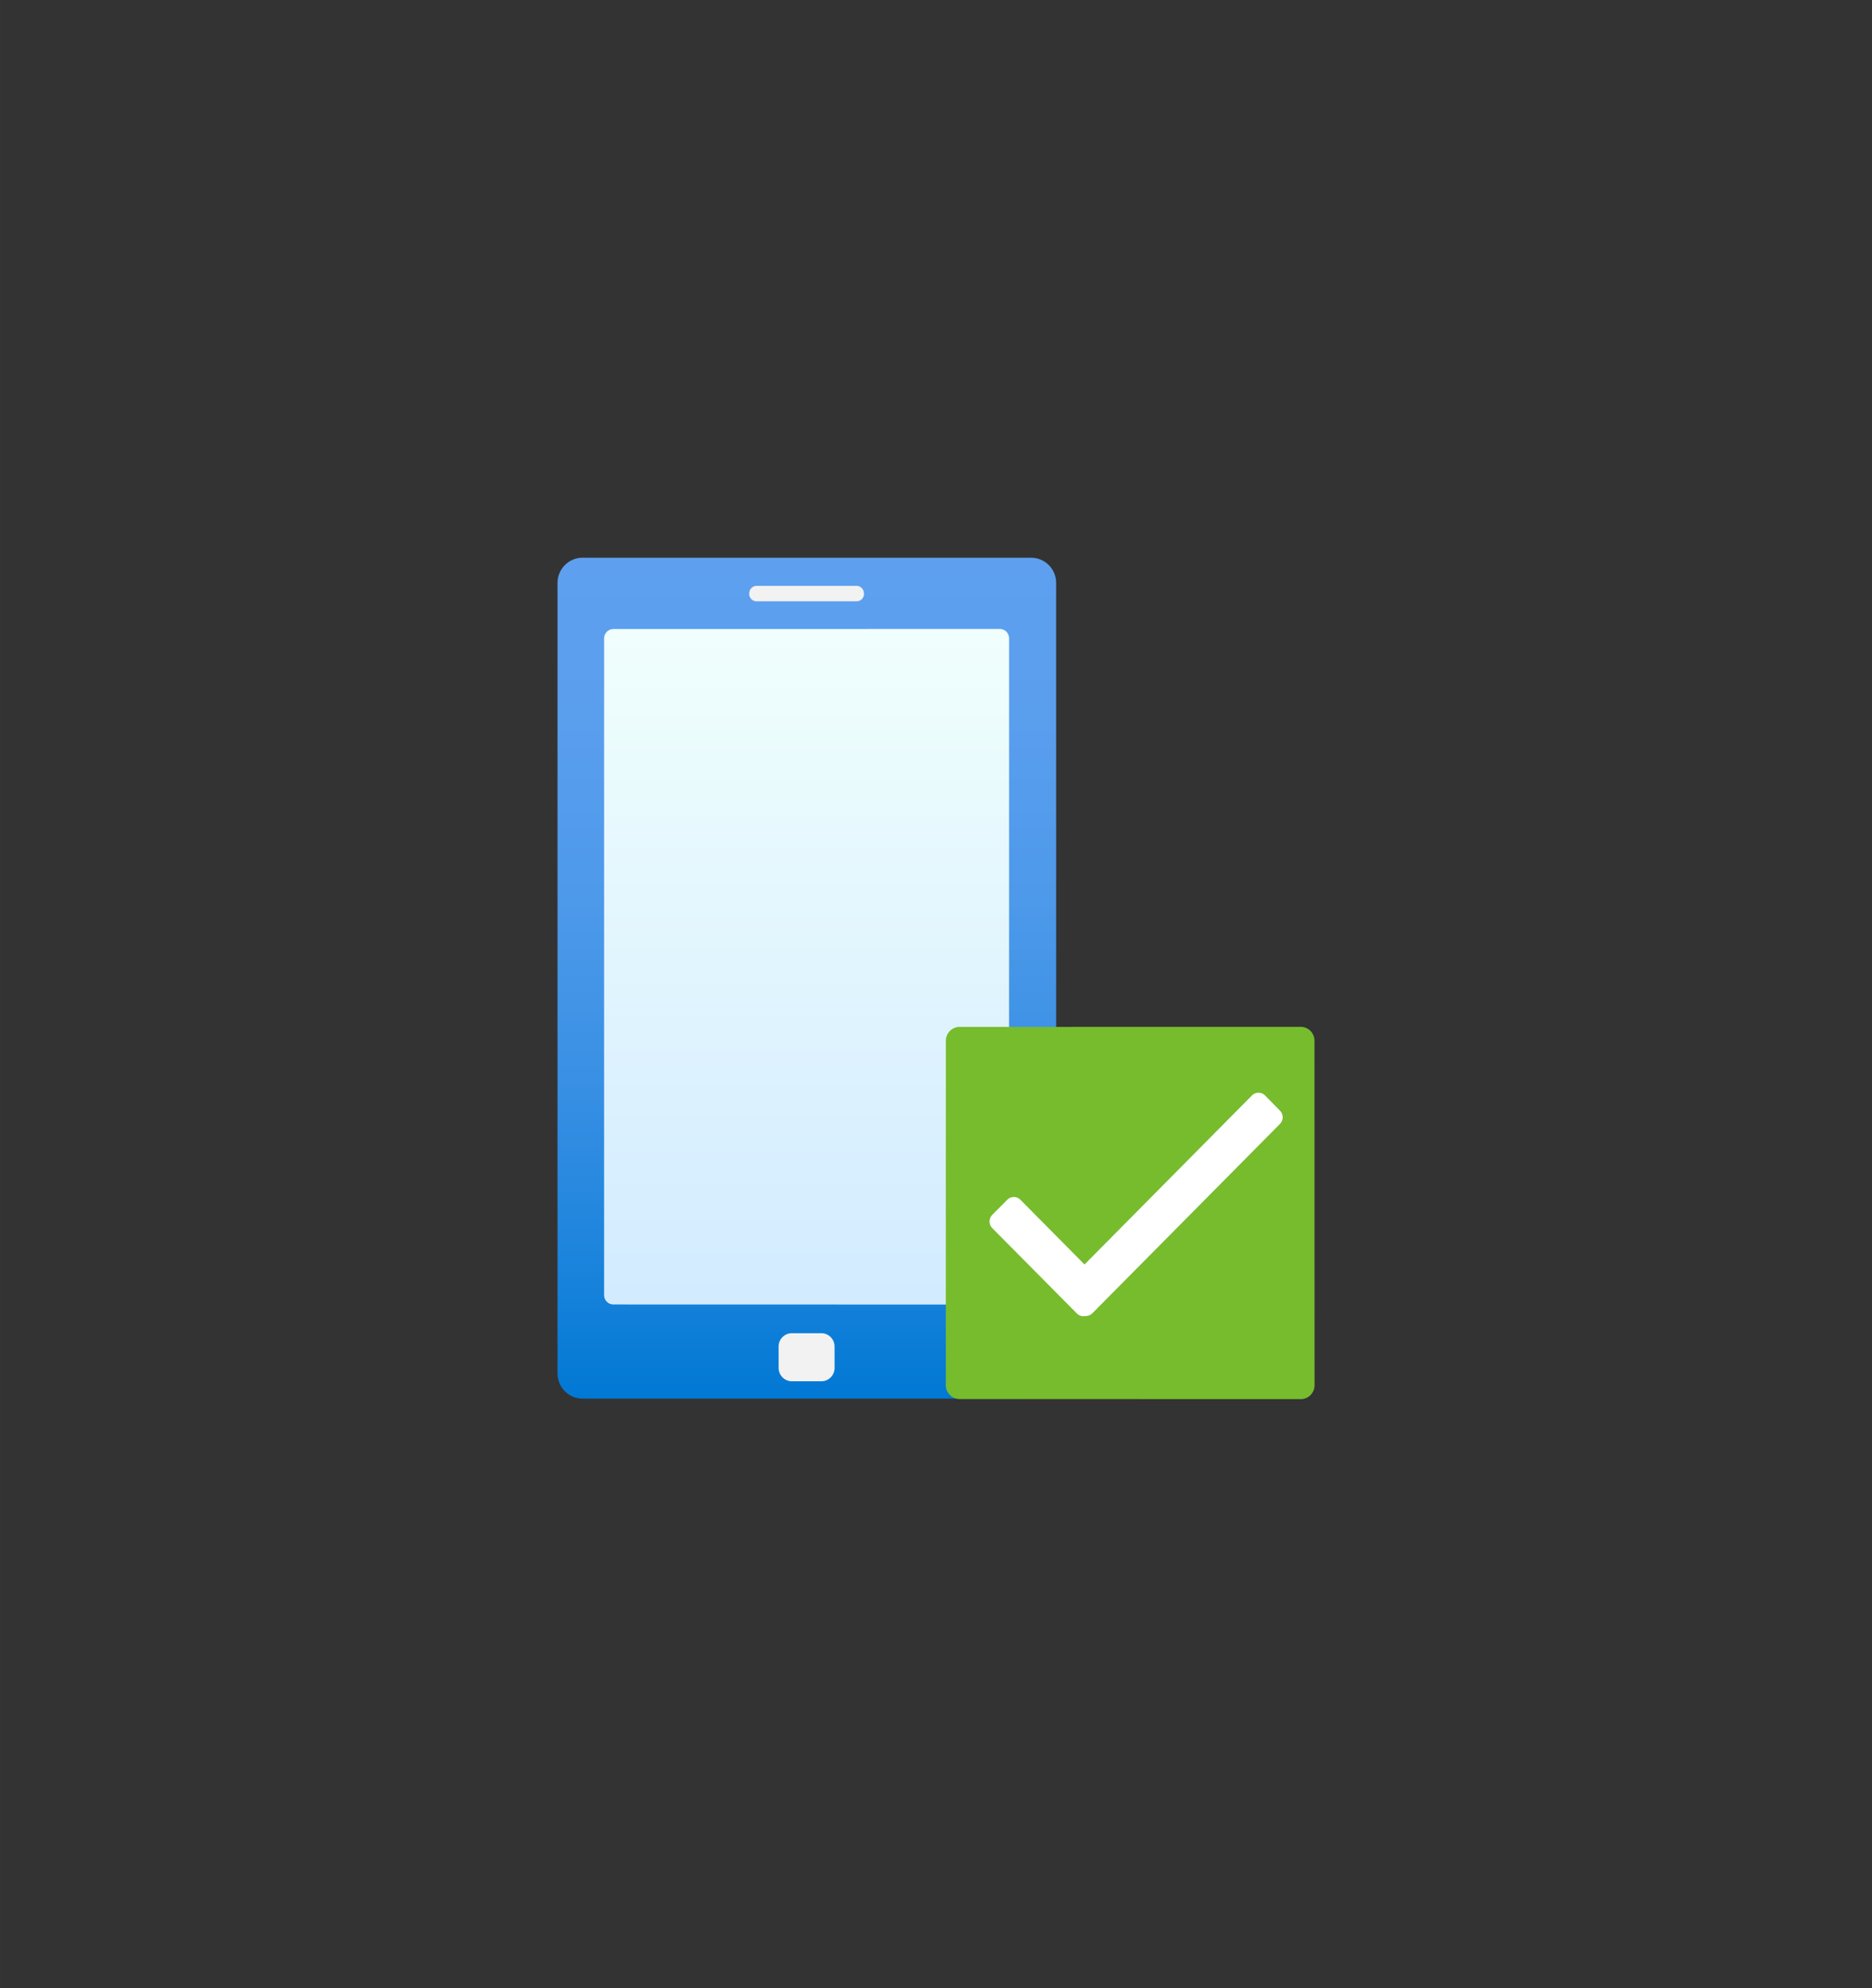<?xml version="1.0" encoding="UTF-8" standalone="no"?>
<!DOCTYPE svg PUBLIC "-//W3C//DTD SVG 1.1//EN" "http://www.w3.org/Graphics/SVG/1.1/DTD/svg11.dtd">
<!-- Generated by Microsoft Visio, SVG Export Intune Device Compliance.svg Page-1 -->
<svg xmlns="http://www.w3.org/2000/svg" xmlns:xlink="http://www.w3.org/1999/xlink" xmlns:ev="http://www.w3.org/2001/xml-events"
		width="1.753in" height="1.861in" viewBox="0 0 126.181 133.957" xml:space="preserve" color-interpolation-filters="sRGB"
		class="st6">
	<rect x="0" y="0" width="126.181" height="133.957" fill="#333333" stroke="none"/>
	<style type="text/css">
	<![CDATA[
		.st1 {fill:url(#grad0-6);stroke:none;stroke-linecap:butt;stroke-width:37.579}
		.st2 {fill:#f2f2f2;stroke:none;stroke-linecap:butt;stroke-width:37.579}
		.st3 {fill:url(#grad0-14);stroke:none;stroke-linecap:butt;stroke-width:37.579}
		.st4 {fill:#76bc2d;stroke:none;stroke-linecap:butt;stroke-width:37.579}
		.st5 {fill:#ffffff;stroke:none;stroke-linecap:butt;stroke-width:37.579}
		.st6 {fill:none;fill-rule:evenodd;font-size:12px;overflow:visible;stroke-linecap:square;stroke-miterlimit:3}
	]]>
	</style>

	<defs id="Patterns_And_Gradients">
		<linearGradient id="grad0-6" x1="0" y1="0" x2="1" y2="0" gradientTransform="rotate(-90 0.5 0.5)">
			<stop offset="0" stop-color="#0078d4" stop-opacity="1"/>
			<stop offset="0.17" stop-color="#1c84dc" stop-opacity="1"/>
			<stop offset="0.38" stop-color="#3990e4" stop-opacity="1"/>
			<stop offset="0.59" stop-color="#4d99ea" stop-opacity="1"/>
			<stop offset="0.8" stop-color="#5a9eee" stop-opacity="1"/>
			<stop offset="1" stop-color="#5ea0ef" stop-opacity="1"/>
		</linearGradient>
		<linearGradient id="grad0-14" x1="0" y1="0" x2="1" y2="0" gradientTransform="rotate(-90 0.5 0.5)">
			<stop offset="0" stop-color="#d2ebff" stop-opacity="1"/>
			<stop offset="1" stop-color="#f0fffd" stop-opacity="1"/>
		</linearGradient>
	</defs>
	<g>
		<title>Page-1</title>
		<g id="group2191-1" transform="translate(37.579,-39.685)">
			<title>Intune Device Compliance</title>
			<g id="group2192-2">
				<title>layer1</title>
				<g id="shape2193-3" transform="translate(2.57794E-13,-0.033)">
					<title>rect24</title>
					<path d="M0 132.26 A1.685 1.701 -180 0 0 1.69 133.96 L31.92 133.96 A1.685 1.701 -180 0 0 33.61 132.26 L33.61
								 79 A1.685 1.701 -180 0 0 31.92 77.3 L1.69 77.3 A1.685 1.701 -180 0 0 0 79 L0 132.26 Z"
							class="st1"/>
				</g>
				<g id="shape2194-7" transform="translate(14.904,-1.201)">
					<title>rect26</title>
					<path d="M0 133.06 a0.892 0.9 -180 0 0 0.892 0.9 L2.88 133.96 a0.892 0.9 -180 0 0 0.892
								 -0.9 L3.77 131.62 a0.892 0.9 -180 0 0 -0.892 -0.9 L0.89 130.72 a0.892 0.9
								 -180 0 0 -0.892 0.9 L0 133.06 Z" class="st2"/>
				</g>
				<g id="shape2195-9" transform="translate(12.921,-53.758)">
					<title>rect28</title>
					<path d="M0 133.46 a0.496 0.5 -180 0 0 0.496 0.5 L7.24 133.96 a0.496 0.5 -180 0 0 0.496
								 -0.5 L7.73 133.42 a0.496 0.5 -180 0 0 -0.496 -0.5 L0.5 132.92 a0.496 0.5
								 -180 0 0 -0.496 0.5 L0 133.46 Z" class="st2"/>
				</g>
				<g id="shape2196-11" transform="translate(3.139,-6.37)">
					<title>rect30</title>
					<path d="M0 133.32 a0.628 0.634 -180 0 0 0.628 0.634 L26.67 133.96 a0.628 0.634 -180 0 0 0.628
								 -0.634 L27.3 89.07 a0.628 0.634 -180 0 0 -0.628 -0.634 L0.63 88.44 a0.628 0.634
								 -180 0 0 -0.628 0.634 L0 133.32 Z" class="st3"/>
				</g>
				<g id="shape2197-15" transform="translate(26.173,0)">
					<title>rect32</title>
					<path d="M0 133.02 a0.925 0.934 -180 0 0 0.925 0.934 L23.93 133.96 a0.925 0.934 -180 0 0 0.925
								 -0.934 L24.85 109.81 a0.925 0.934 -180 0 0 -0.925 -0.934 L0.93 108.88 a0.925 0.934
								 -180 0 0 -0.925 0.934 L0 133.02 Z" class="st4"/>
				</g>
				<g id="shape2198-17" transform="translate(29.125,-5.581)">
					<title>path34</title>
					<path d="M8.2 132.33 L6.77 133.77 a0.628 0.634 0 0 1 -0.888 0 L0.18 128.02 a0.628 0.634 0 0 1
								 -4.16334E-15 -0.896 L1.19 126.11 a0.628 0.634 0 0 1 0.888 0 L8.22 132.31 L8.2 132.33
								 Z" class="st5"/>
				</g>
				<g id="shape2199-19" transform="translate(33.716,-5.598)">
					<title>path36</title>
					<path d="M1.43 133.75 L0 132.31 L13.09 119.1 a0.628 0.634 0 0 1 0.888 1.42109E-14 L14.98 120.12 a0.628
								 0.634 0 0 1 2.66454E-14 0.896 L2.34 133.77 a0.628 0.634 0 0 1 -0.888 0 L1.43 133.75
								 Z" class="st5"/>
				</g>
			</g>
		</g>
	</g>
</svg>
